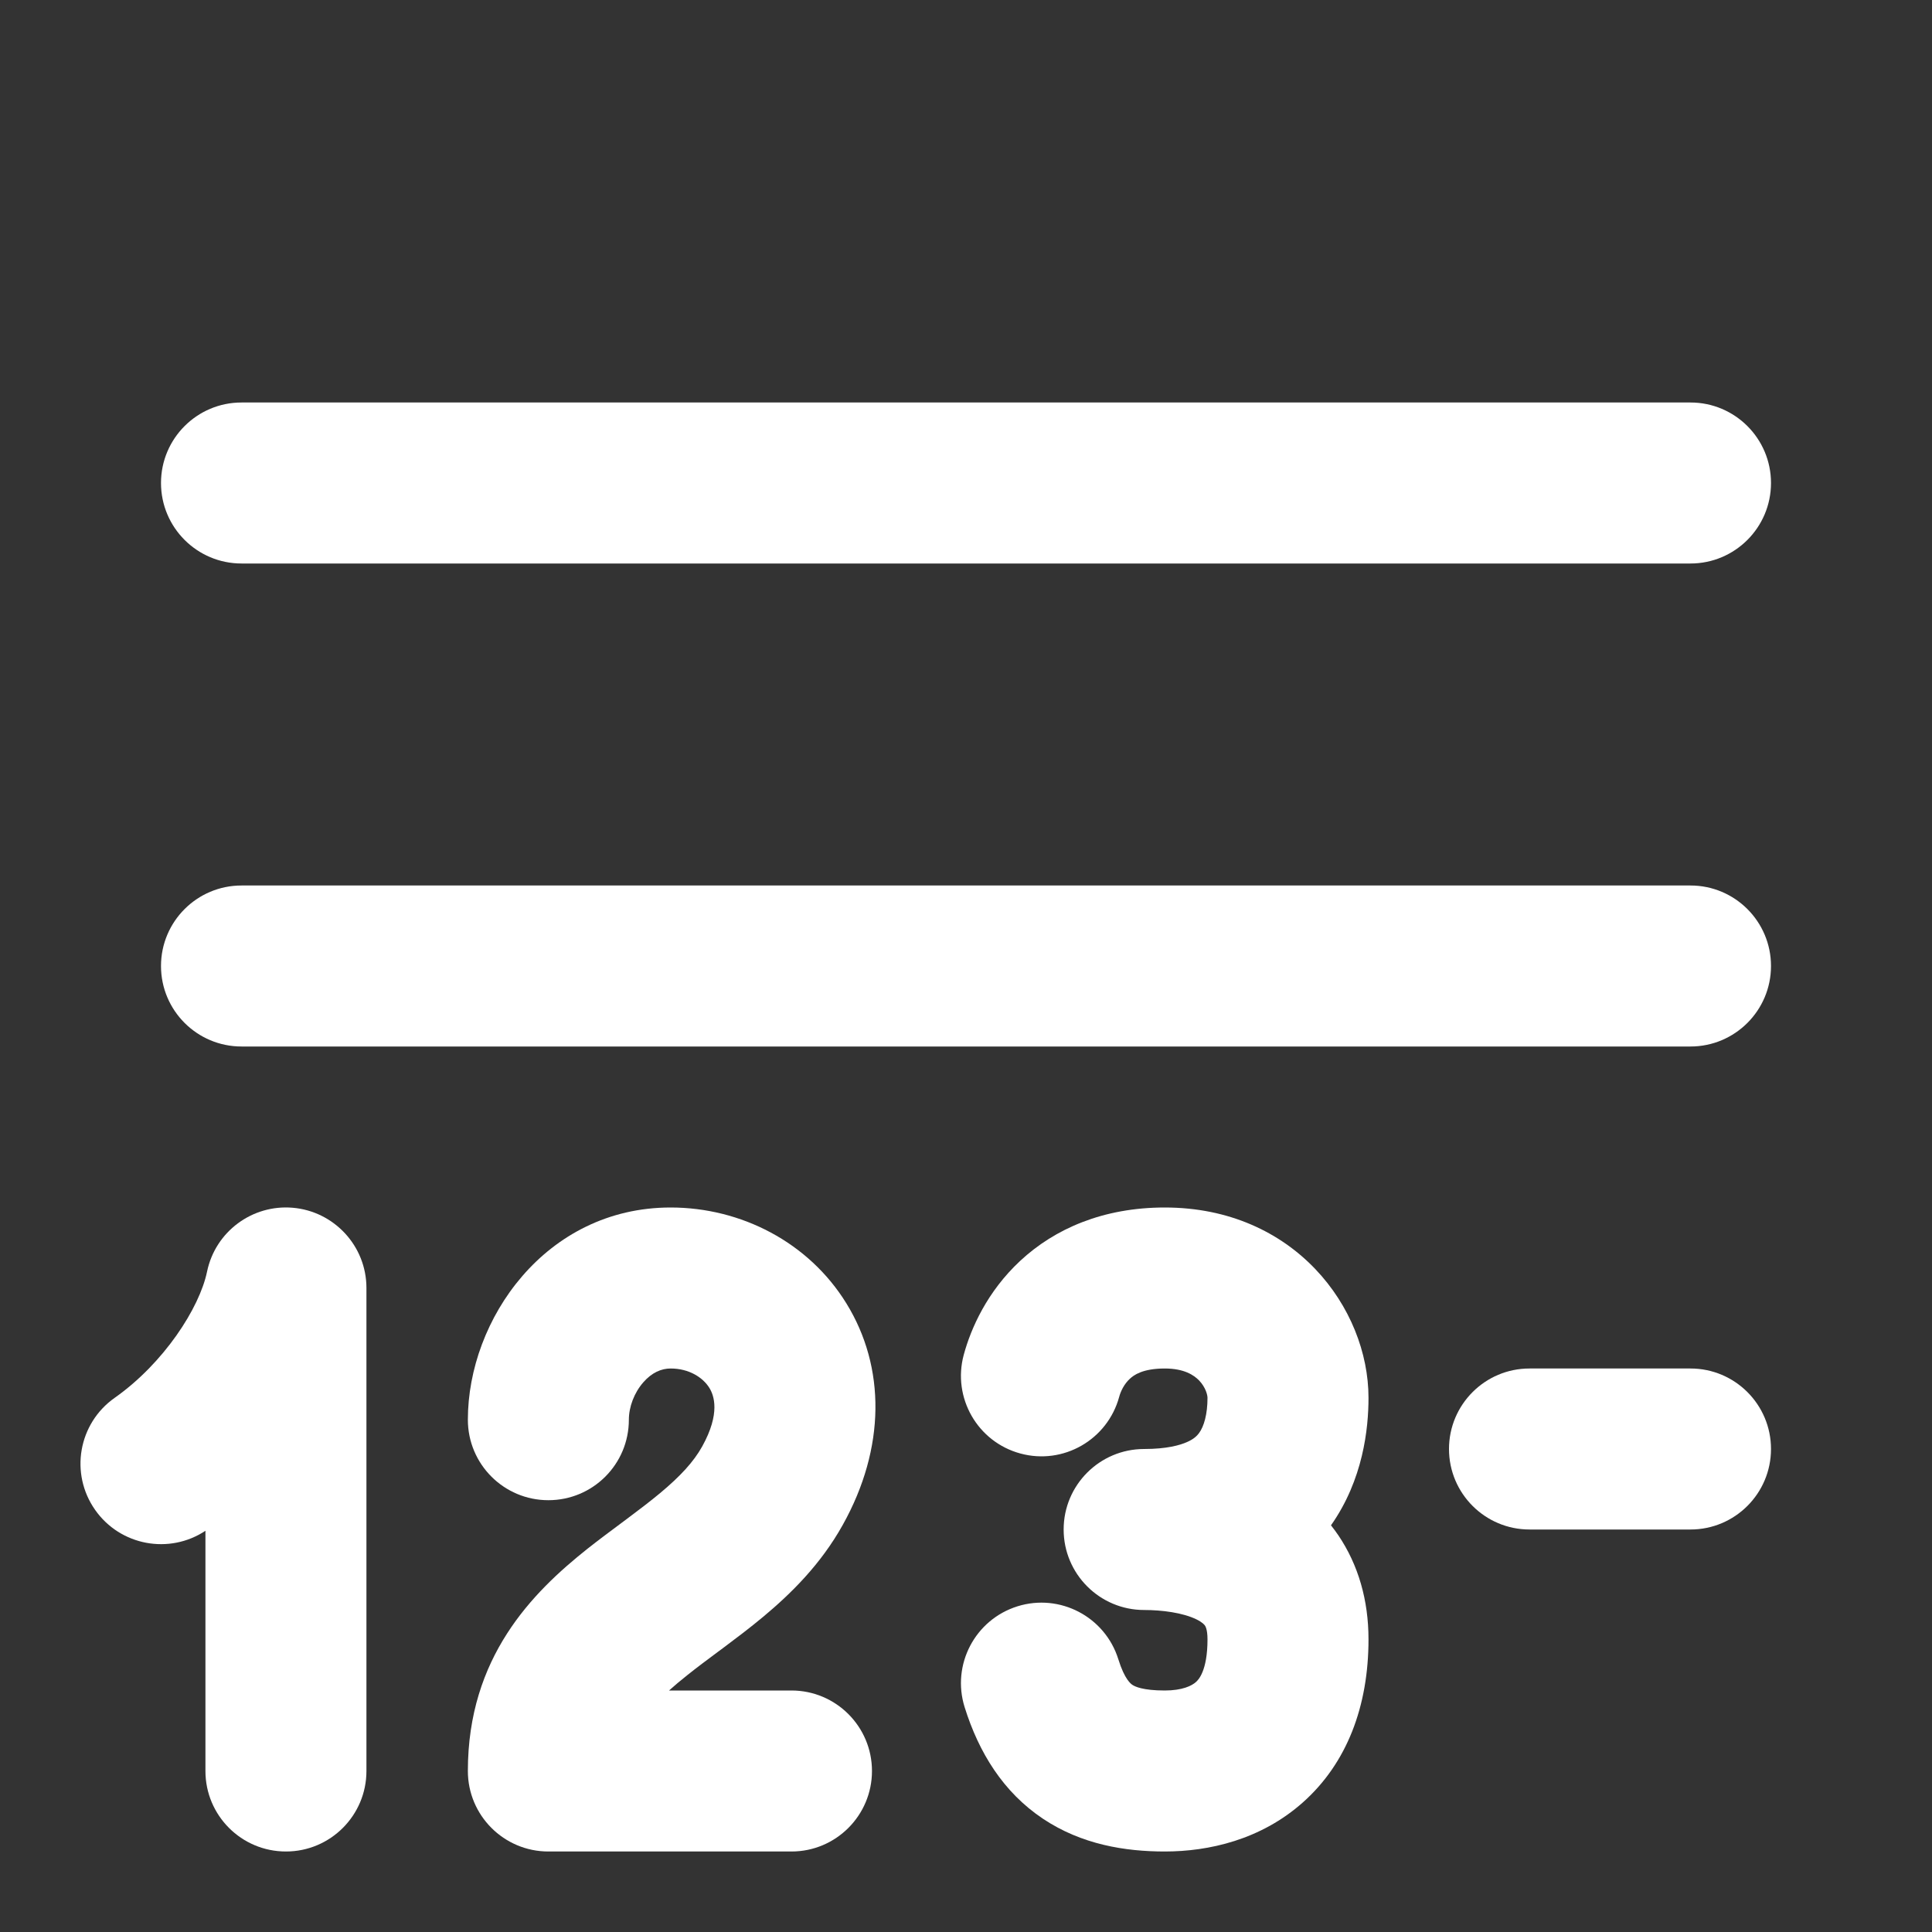 <?xml version="1.0" encoding="utf-8"?><!-- Uploaded to: SVG Repo, www.svgrepo.com, Generator: SVG Repo Mixer Tools -->
<svg width="800px" height="800px" viewBox="0 0 24 24" fill="none" xmlns="http://www.w3.org/2000/svg">
<rect x="0" y="0" width="24" height="24" fill="#333333" stroke="none"/>
<path d="M2 6C2 5.448 2.448 5 3 5H21C21.552 5 22 5.448 22 6C22 6.552 21.552 7 21 7H3C2.448 7 2 6.552 2 6Z" fill="#ffffff"/>
<path d="M2 12C2 11.448 2.448 11 3 11H21C21.552 11 22 11.448 22 12C22 12.552 21.552 13 21 13H3C2.448 13 2 12.552 2 12ZM18 18C18 17.448 18.448 17 19 17H21C21.552 17 22 17.448 22 18C22 18.552 21.552 19 21 19H19C18.448 19 18 18.552 18 18Z" fill="#ffffff"/>
<path d="M14.035 17.128C13.965 17.192 13.921 17.284 13.903 17.352C13.758 17.885 13.209 18.201 12.676 18.056C12.143 17.912 11.828 17.363 11.972 16.83C12.062 16.498 12.264 16.044 12.673 15.663C13.103 15.263 13.705 15 14.469 15C16.08 15 17 16.25 17 17.364C17 17.747 16.934 18.38 16.534 18.948C16.566 18.988 16.596 19.03 16.626 19.073C16.874 19.441 17 19.879 17 20.364C17 21.196 16.732 21.903 16.186 22.389C15.663 22.855 15.015 23 14.469 23C13.977 23 13.437 22.914 12.956 22.593C12.462 22.263 12.159 21.77 11.983 21.207C11.818 20.68 12.112 20.119 12.64 19.954C13.167 19.79 13.727 20.084 13.892 20.611C13.971 20.866 14.051 20.919 14.067 20.93C14.097 20.95 14.194 21 14.469 21C14.688 21 14.805 20.941 14.856 20.895C14.885 20.87 15 20.759 15 20.364C15 20.238 14.972 20.198 14.968 20.193C14.968 20.193 14.968 20.193 14.968 20.193C14.961 20.183 14.938 20.154 14.866 20.118C14.694 20.033 14.432 20 14.213 20C13.661 20 13.213 19.552 13.213 19C13.213 18.448 13.661 18 14.213 18C14.493 18 14.657 17.953 14.745 17.914C14.828 17.878 14.868 17.838 14.893 17.805C14.957 17.72 15 17.566 15 17.364C15 17.33 14.978 17.235 14.896 17.149C14.832 17.083 14.711 17 14.469 17C14.193 17 14.083 17.083 14.035 17.128Z" fill="#ffffff"/>
<path d="M7.812 17.636C7.812 17.477 7.878 17.301 7.992 17.171C8.099 17.049 8.217 17 8.331 17C8.561 17 8.733 17.113 8.812 17.241C8.869 17.333 8.952 17.556 8.723 17.968C8.618 18.157 8.453 18.337 8.201 18.547C8.075 18.652 7.939 18.755 7.784 18.871L7.721 18.918C7.588 19.017 7.44 19.127 7.298 19.239C6.613 19.784 5.812 20.586 5.812 22C5.812 22.552 6.26 23 6.812 23C6.815 23 6.817 23 6.82 23C6.822 23 6.824 23 6.827 23H9.832C10.384 23 10.832 22.552 10.832 22C10.832 21.448 10.384 21 9.832 21H8.311C8.38 20.938 8.457 20.873 8.542 20.806C8.657 20.714 8.777 20.625 8.911 20.525L8.98 20.474C9.136 20.357 9.311 20.226 9.481 20.084C9.823 19.799 10.196 19.434 10.47 18.941C11.001 17.989 11.004 16.985 10.514 16.191C10.046 15.432 9.206 15 8.331 15C6.776 15 5.812 16.393 5.812 17.636C5.812 18.189 6.26 18.636 6.812 18.636C7.365 18.636 7.812 18.189 7.812 17.636Z" fill="#ffffff"/>
<path d="M2.552 19.016C2.102 19.314 1.494 19.201 1.182 18.757C0.864 18.305 0.973 17.682 1.425 17.364C2.034 16.935 2.478 16.25 2.572 15.797C2.676 15.296 3.137 14.961 3.635 15.003C4.148 15.046 4.552 15.476 4.552 16V22C4.552 22.552 4.104 23 3.552 23C2.999 23 2.552 22.552 2.552 22V19.016Z" fill="#ffffff"/>
</svg>